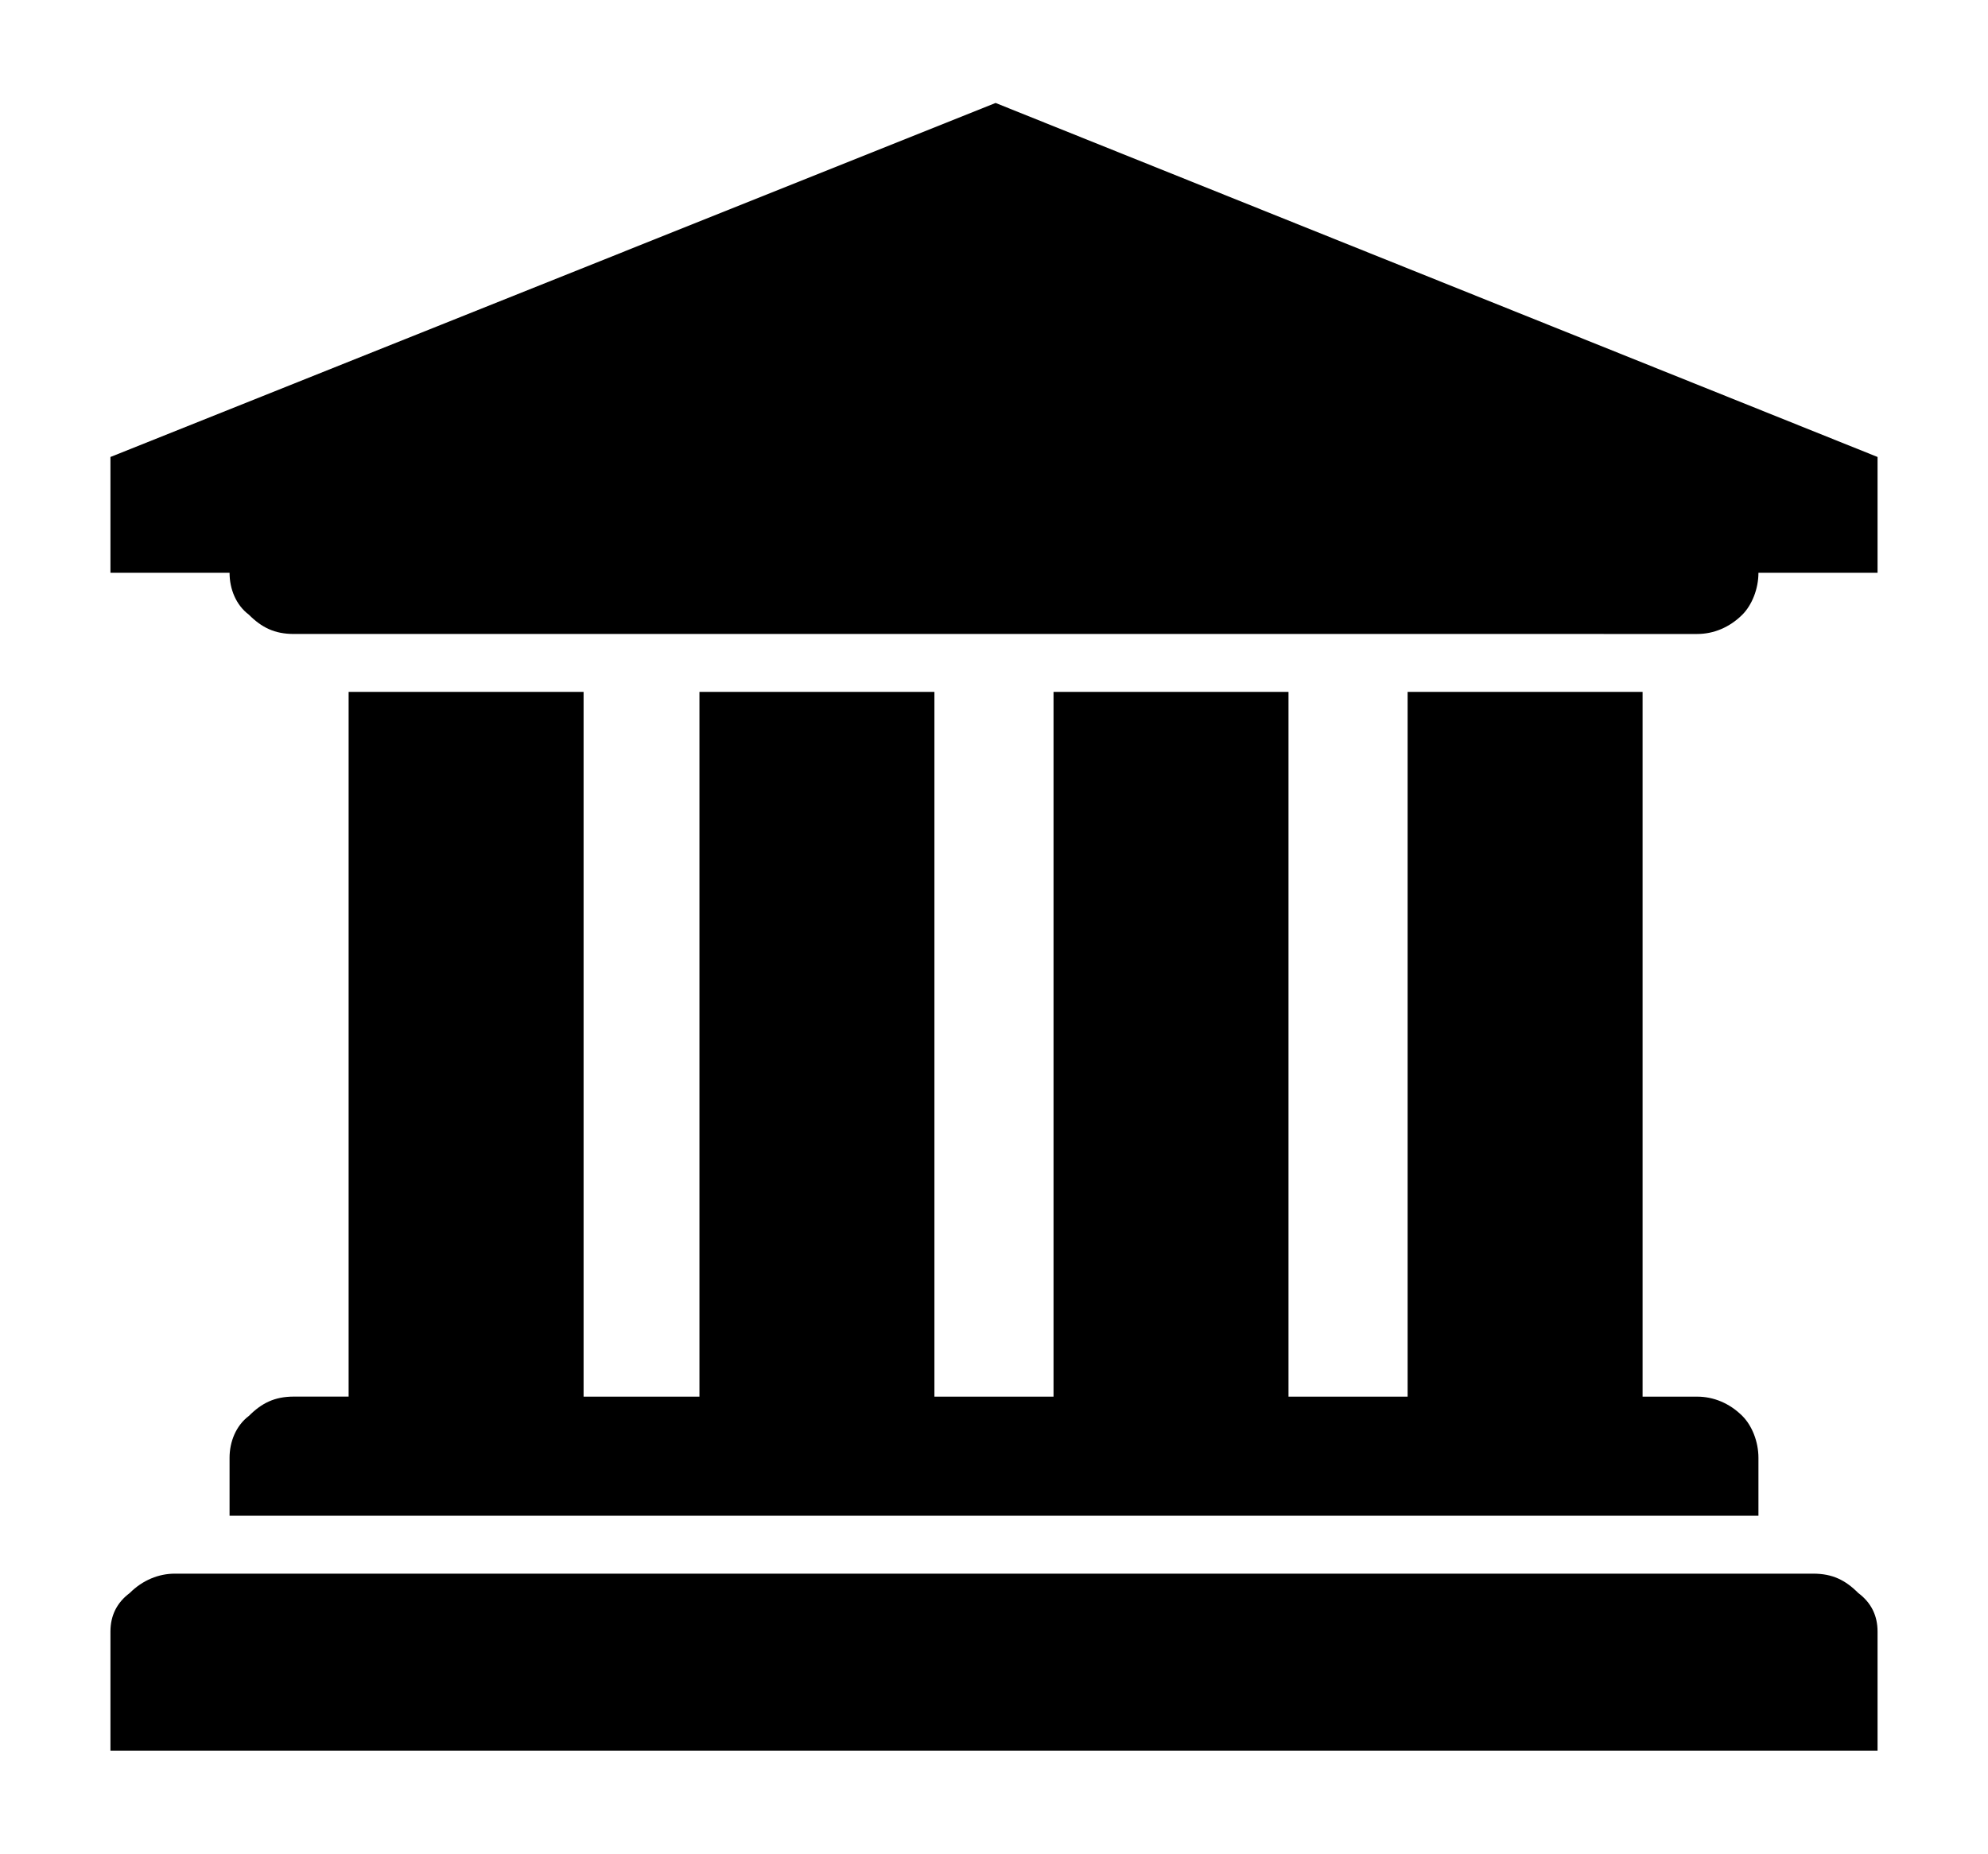 <?xml version="1.0" encoding="UTF-8" standalone="no"?>
<svg
   xmlns="http://www.w3.org/2000/svg"
   version="1.1"
   width="36"
   height="33.574">
  <path d="M 18.029,1.865 34,8.277 v 2.098 h -2.157 c 0,0.291 -0.117,0.583 -0.291,0.758 -0.233,0.233 -0.525,0.35 -0.816,0.35 H 5.322 c -0.35,0 -0.583,-0.117 -0.816,-0.35 C 4.273,10.958 4.157,10.667 4.157,10.375 H 2 V 8.277 Z M 6.313,12.532 h 4.255 v 12.765 h 2.098 V 12.532 h 4.255 v 12.765 h 2.157 V 12.532 h 4.255 v 12.765 h 2.157 V 12.532 h 4.255 v 12.765 h 0.991 c 0.291,0 0.583,0.117 0.816,0.35 0.175,0.175 0.291,0.466 0.291,0.758 v 1.049 H 4.157 V 26.404 c 0,-0.291 0.117,-0.583 0.35,-0.758 0.233,-0.233 0.466,-0.35 0.816,-0.35 H 6.313 Z M 32.834,28.503 c 0.35,0 0.583,0.117 0.816,0.35 C 33.883,29.027 34,29.26 34,29.552 V 31.709 H 2 v -2.157 c 0,-0.291 0.117,-0.525 0.35,-0.699 0.233,-0.233 0.525,-0.35 0.816,-0.35 z" />
</svg>
